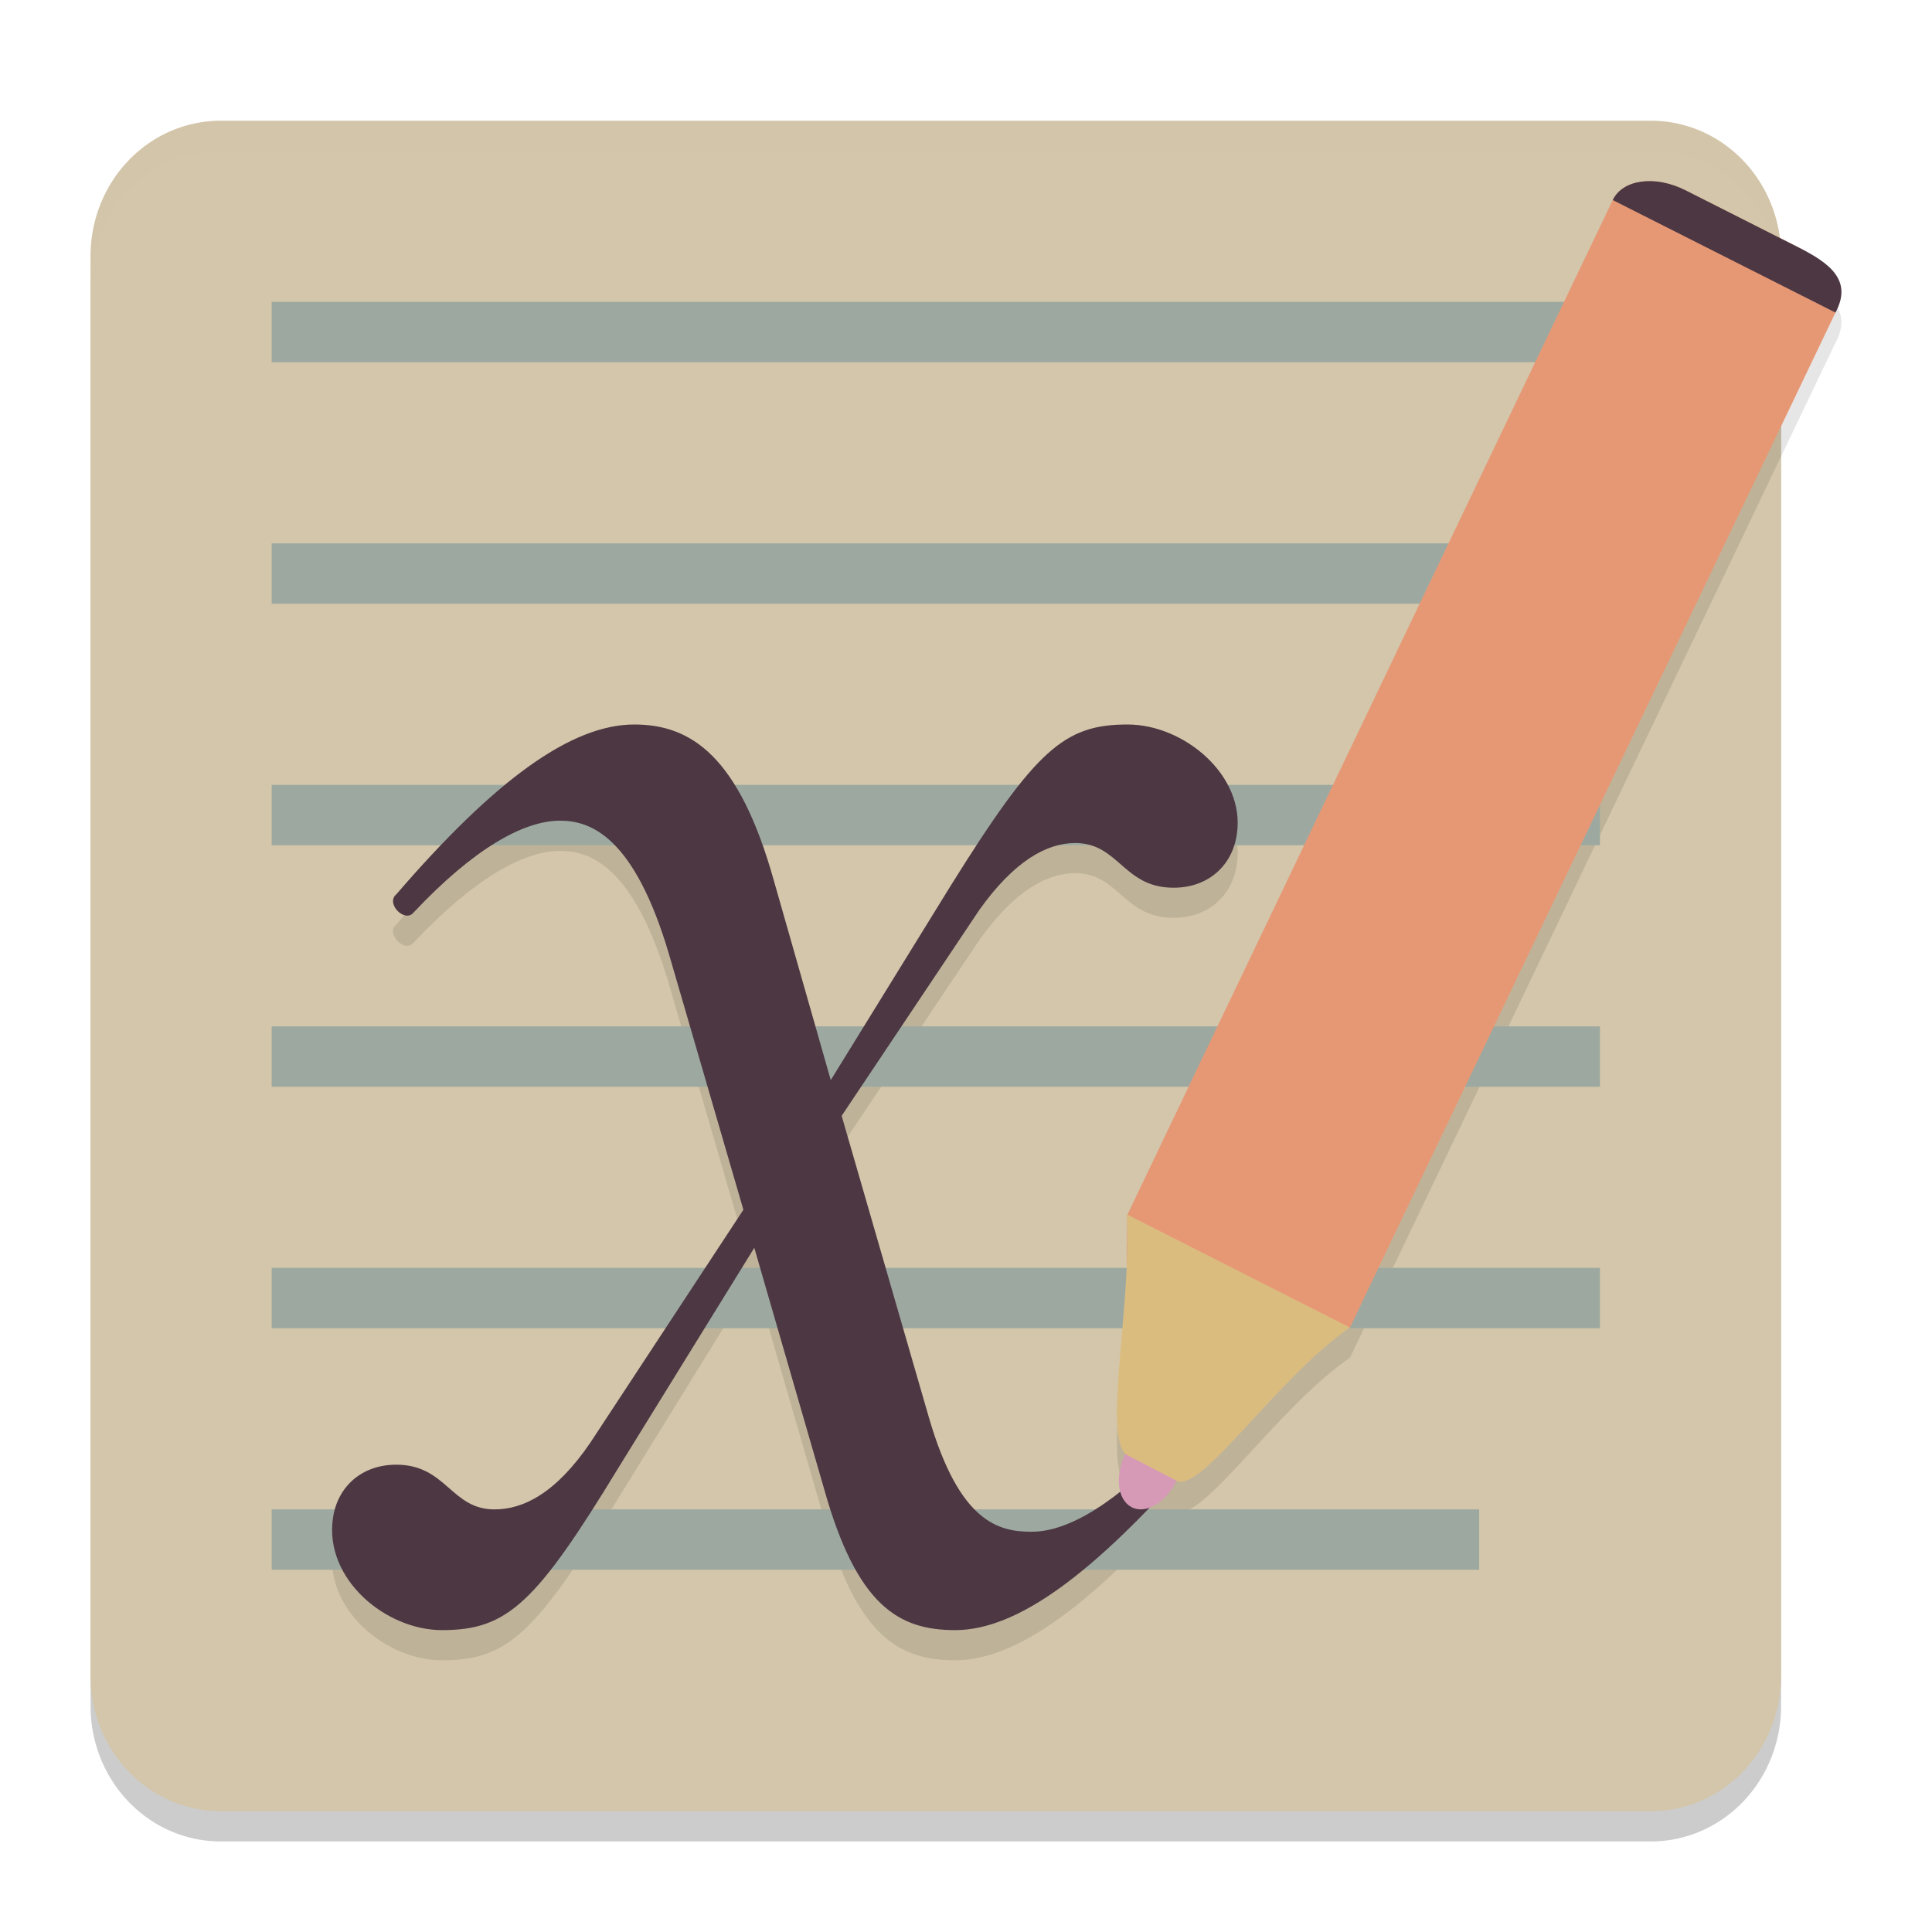 <svg xmlns="http://www.w3.org/2000/svg" width="64" height="64" version="1.1">
 <path style="opacity:0.2" d="M 7.308,5 H 54.692 A 4.308,4.48 0 0 1 59,9.48 V 56.52 A 4.308,4.48 0 0 1 54.692,61 H 7.308 A 4.308,4.48 0 0 1 3,56.52 V 9.48 A 4.308,4.48 0 0 1 7.308,5 Z m 0,0"/>
 <path style="fill:#d3c6aa" d="M 7.308,4 H 54.692 A 4.308,4.48 0 0 1 59,8.48 V 55.52 A 4.308,4.48 0 0 1 54.692,60 H 7.308 A 4.308,4.48 0 0 1 3,55.52 V 8.48 A 4.308,4.48 0 0 1 7.308,4 Z m 0,0"/>
 <path style="opacity:0.1" d="M 54.715,7 C 54.126,6.979 53.632,7.196 53.426,7.625 L 43.719,27.914 37.938,40 l -0.59,1.234 -0.02,-0.008 c 0.007,0.104 0.008,0.213 0.012,0.32 l -0.012,1.398 c -0.12,2.639 -0.65,5.648 -0.043,6.211 -0.005,0.011 -0.01,0.021 -0.016,0.031 -0.204,0.429 -0.252,0.879 -0.16,1.223 3.2e-4,0.001 -3.24e-4,0.003 0,0.004 -1.136,0.894 -2.12,1.328 -2.938,1.328 -1.085,0 -2.386,-0.297 -3.398,-3.777 l -2.895,-10.004 4.559,-6.812 c 1.158,-1.63 2.24,-2.223 3.18,-2.223 1.446,0 1.593,1.48 3.258,1.48 1.156,0 1.952,-0.74 2.098,-1.777 C 41.261,26.702 39.236,25 37.355,25 c -2.098,0 -3.039,0.816 -5.859,5.336 l -3.977,6.441 -1.879,-6.594 C 24.482,26.036 22.891,25 21.012,25 c -2.097,0 -4.631,1.851 -7.887,5.629 -0.362,0.298 0.292,0.964 0.582,0.594 1.953,-2.075 3.614,-3.035 4.844,-3.035 1.013,0 2.462,0.515 3.617,4.441 L 24.625,41.074 19.562,48.777 C 18.407,50.48 17.322,51 16.383,51 14.937,51 14.789,49.52 13.125,49.52 c -1.156,0 -1.953,0.74 -2.098,1.777 C 10.739,53.297 12.764,55 14.645,55 c 2.171,0 3.111,-0.888 5.859,-5.406 l 4.484,-7.258 2.316,7.996 C 28.389,54.185 29.761,55 31.641,55 c 1.771,0 3.858,-1.389 6.422,-4.047 0.344,-0.117 0.69,-0.443 0.91,-0.902 0.816,0.43 3.316,-3.394 5.742,-5.074 l -0.008,-0.004 0.016,-0.004 0.59,-1.238 5.785,-12.09 9.703,-20.285 C 61.387,10.277 60.587,9.702 59.582,9.195 l -3.75,-1.891 C 55.455,7.114 55.068,7.013 54.715,7 Z"/>
 <path style="fill:#9da9a0" d="m 9,10 v 2 H 53 v -2 z m 0,8 v 2 H 53 v -2 z m 0,8 v 2 H 53 v -2 z m 0,8 v 2 H 53 v -2 z m 0,8 v 2 H 53 v -2 z m 0,8 v 2 H 49 v -2 z"/>
 <path style="opacity:0.2;fill:#d3c6aa" d="M 7.309 4 A 4.308 4.48 0 0 0 3 8.48 L 3 9.48 A 4.308 4.48 0 0 1 7.309 5 L 54.691 5 A 4.308 4.48 0 0 1 59 9.48 L 59 8.48 A 4.308 4.48 0 0 0 54.691 4 L 7.309 4 z"/>
 <path fill="#4c3743" d="m 37.355,24 c -2.098,0 -3.037,0.814 -5.858,5.334 L 27.52,35.779 25.639,29.185 C 24.48,25.038 22.889,24 21.011,24 c -2.097,0 -4.63,1.852 -7.885,5.629 -0.362,0.298 0.29,0.964 0.58,0.594 1.953,-2.075 3.615,-3.037 4.844,-3.037 1.013,0 2.461,0.516 3.617,4.443 l 2.459,8.446 -5.063,7.704 c -1.156,1.703 -2.242,2.222 -3.181,2.222 -1.446,0 -1.591,-1.481 -3.256,-1.481 -1.156,0 -1.953,0.741 -2.098,1.778 C 10.74,52.297 12.764,54 14.645,54 c 2.171,0 3.11,-0.889 5.859,-5.407 l 4.483,-7.258 2.316,7.999 C 28.387,53.186 29.762,54 31.641,54 c 2.097,0 4.63,-1.925 7.883,-5.629 0.364,-0.37 -0.216,-0.962 -0.578,-0.667 -1.953,2.075 -3.543,3.037 -4.773,3.037 -1.085,0 -2.388,-0.298 -3.4,-3.778 l -2.892,-10 4.557,-6.815 c 1.158,-1.63 2.242,-2.222 3.181,-2.222 1.446,0 1.591,1.481 3.256,1.481 1.156,0 1.953,-0.741 2.098,-1.778 C 41.26,25.703 39.236,24 37.355,24 Z m 0,0"/>
 <path fill="#d699b6" d="m 38.972,49.05 c -0.346,0.724 -1.009,1.118 -1.479,0.881 -0.472,-0.238 -0.57,-1.017 -0.226,-1.743 0.346,-0.723 1.009,-1.118 1.479,-0.881 0.472,0.238 0.573,1.017 0.226,1.743 z m 0,0"/>
 <path style="fill:#e69875" d="M 55.833,6.303 C 54.828,5.795 53.754,5.94 53.424,6.627 l -9.704,20.286 -5.783,12.089 -0.592,1.242 -0.022,2.023 4.798,2.425 2.601,-0.721 0.592,-1.242 5.783,-12.089 9.705,-20.286 C 61.131,9.667 60.585,8.704 59.58,8.197 Z m 0,0"/>
 <path fill="#4c3743" d="M 55.833,6.303 C 54.828,5.795 53.754,5.94 53.424,6.627 L 60.802,10.354 C 61.387,9.276 60.585,8.704 59.58,8.197 Z m 0,0"/>
 <path style="fill:#dbbc7f" d="m 37.373,48.218 c -0.904,-0.434 0.142,-5.036 -0.046,-7.99 l 7.388,3.747 c -2.426,1.681 -4.927,5.505 -5.743,5.075"/>
</svg>
